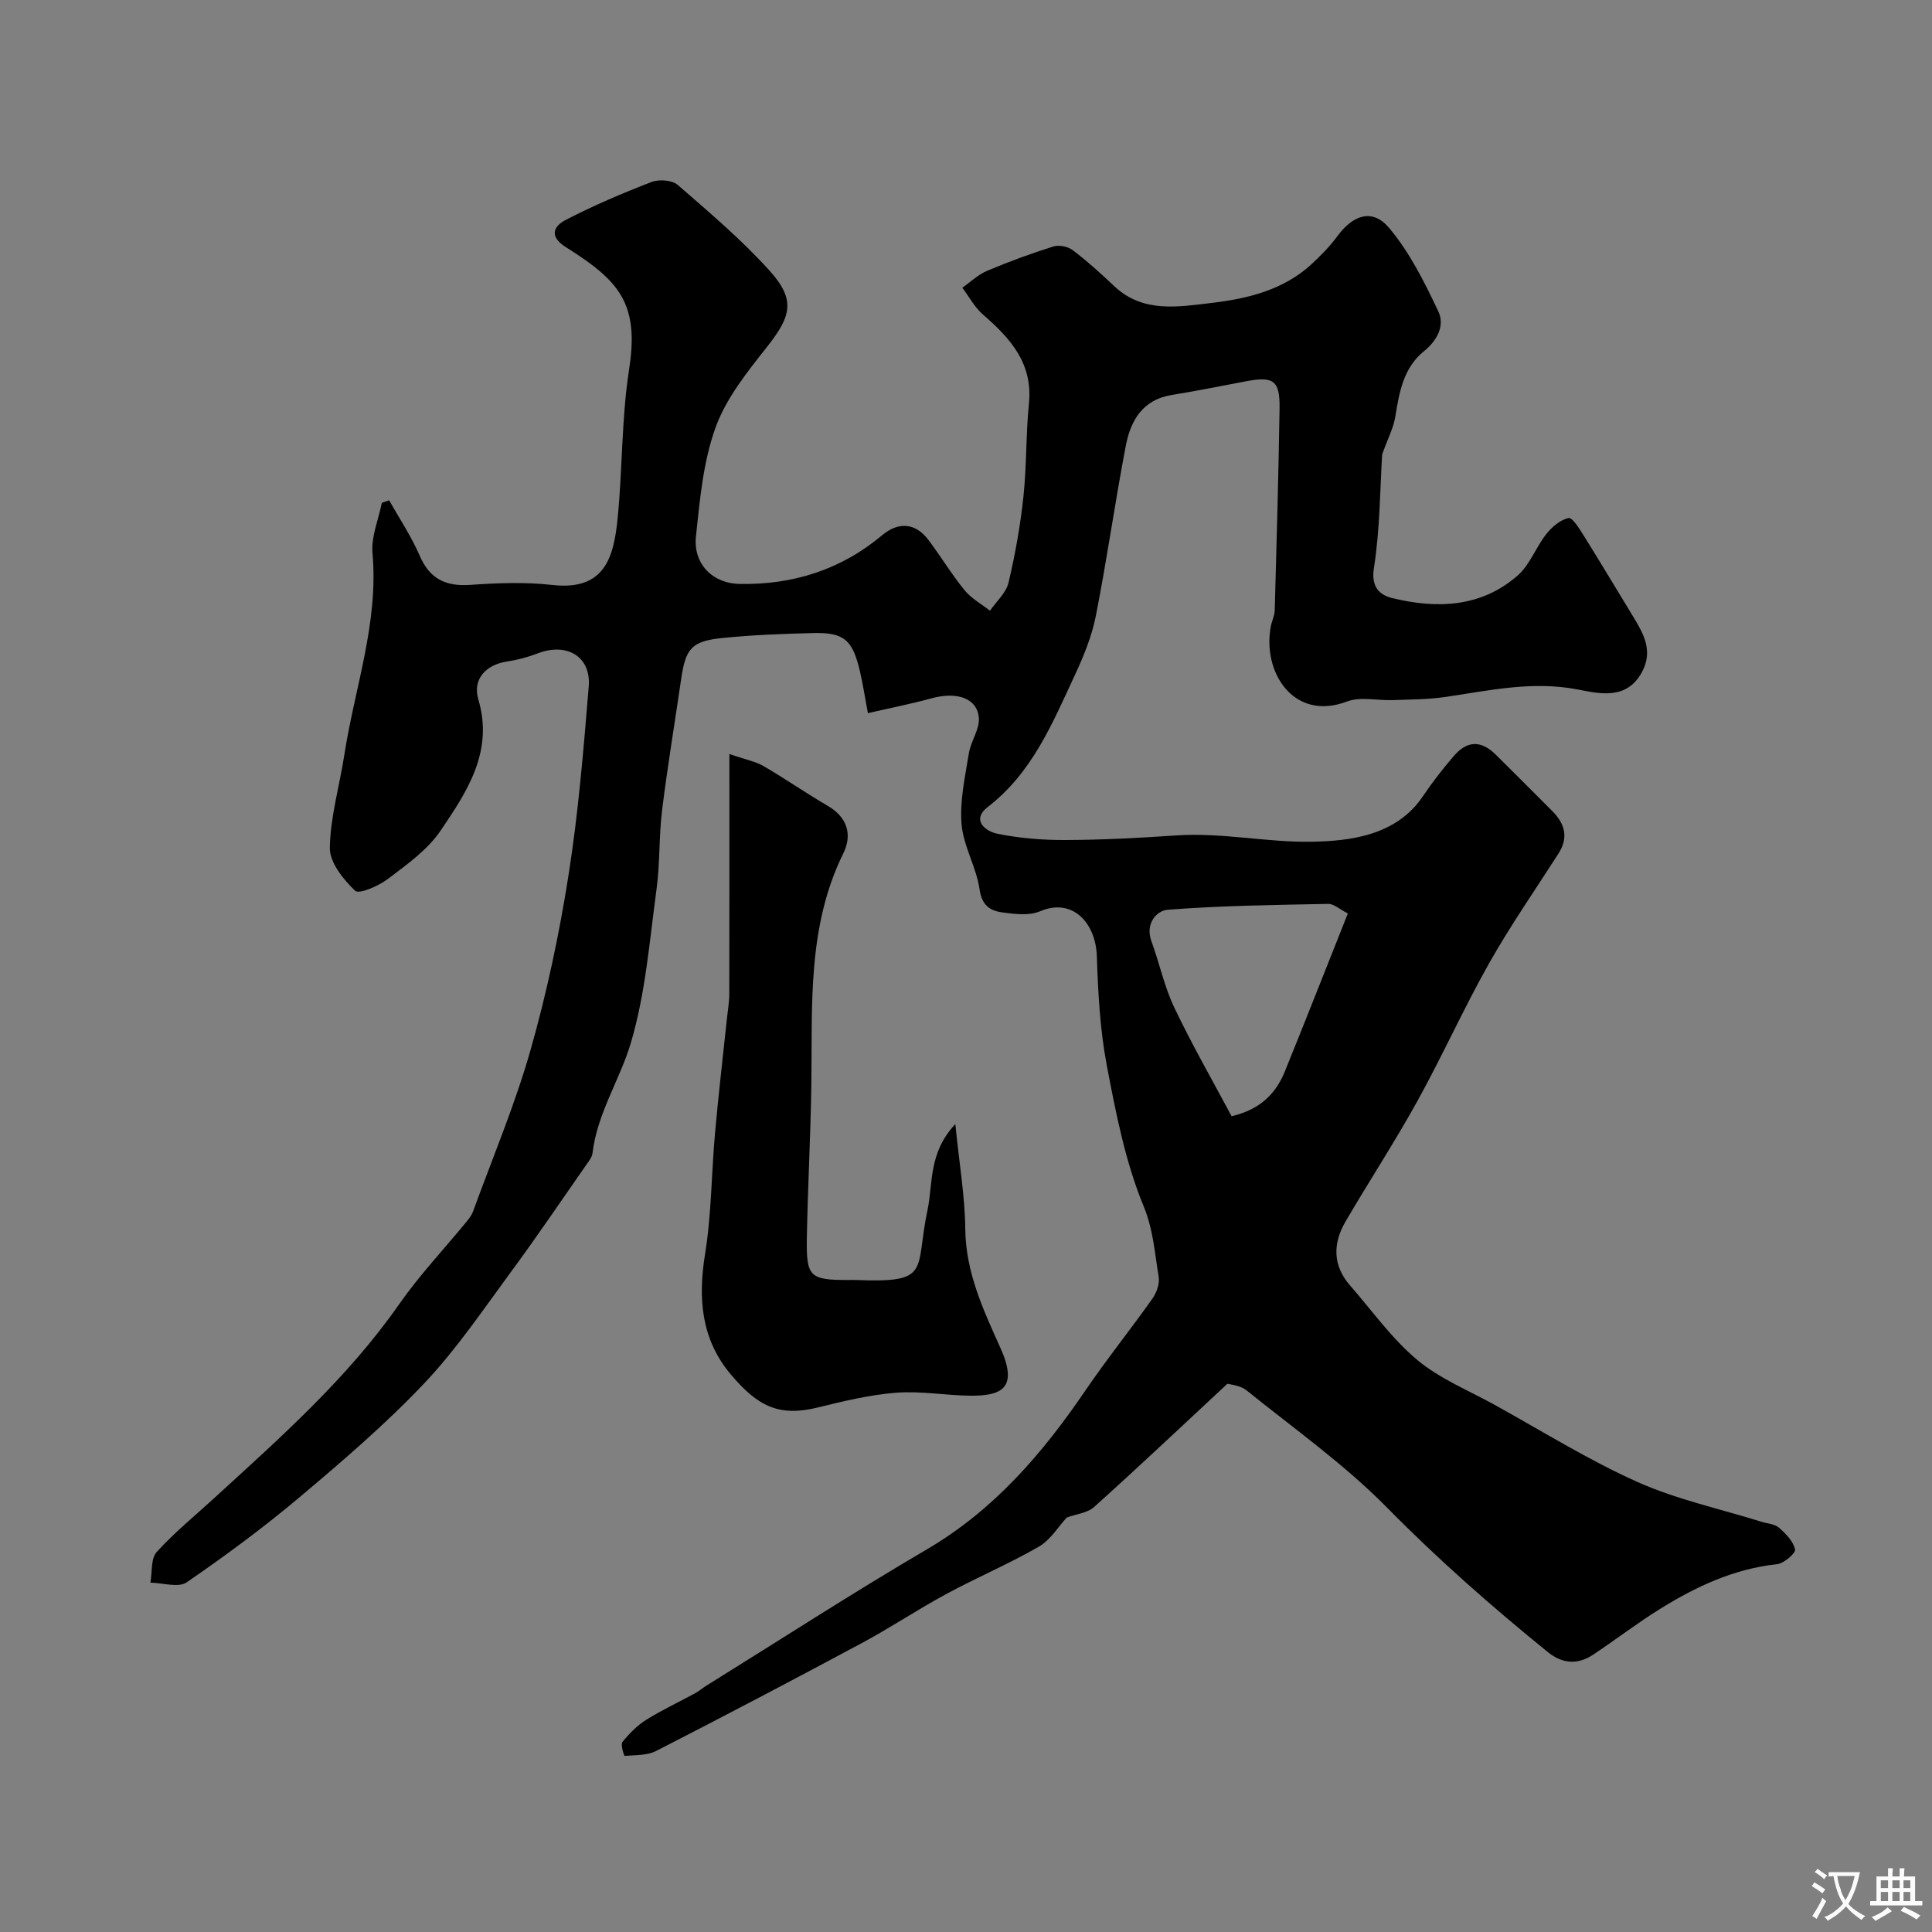 <svg enable-background="new 0 0 400 400" viewBox="0 0 400 400" xmlns="http://www.w3.org/2000/svg"><rect x="0" y="0" width="400" height="400" fill="#808080" stroke="none"/><path d="m254.12 286.49c-9.75 9.07-18.57 17.41-27.6 25.52-1.39 1.25-3.71 1.46-5.66 2.18-1.72 1.85-3.36 4.64-5.81 6.05-6.19 3.57-12.83 6.37-19.13 9.78-5.99 3.24-11.67 7.05-17.67 10.26-14.06 7.54-28.19 14.96-42.39 22.23-1.88.97-4.34.84-6.55 1.03-.09.01-.87-2.34-.44-2.88 1.4-1.73 3.04-3.41 4.92-4.59 3.24-2.03 6.74-3.66 10.11-5.49.85-.46 1.6-1.12 2.43-1.63 15.16-9.42 30.16-19.14 45.55-28.16 13.94-8.17 23.98-19.88 32.88-32.96 4.41-6.48 9.34-12.6 13.86-19 .86-1.22 1.51-3.09 1.27-4.5-.82-4.89-1.09-9.66-3.12-14.61-3.8-9.23-5.75-19.31-7.63-29.19-1.4-7.39-1.8-15.02-2.05-22.56-.22-6.82-4.97-12.19-11.76-9.3-2.27.97-5.3.58-7.9.22-2.46-.34-4.16-1.48-4.62-4.75-.65-4.59-3.35-8.94-3.73-13.51-.4-4.82.73-9.8 1.51-14.66.4-2.51 2.26-4.97 2.07-7.34-.33-4.12-4.58-5.49-9.85-4.04-4.32 1.19-8.73 2.04-13.12 3.06-.67-3.59-1.06-6.15-1.65-8.66-1.52-6.53-3.28-8.08-9.69-7.92-6.26.15-12.54.39-18.77 1.02-6.41.65-7.63 2.15-8.56 8.55-1.32 9.06-2.83 18.09-3.95 27.17-.66 5.39-.41 10.9-1.14 16.28-1.45 10.66-2.28 21.57-5.31 31.8-2.27 7.65-6.98 14.62-7.95 22.87-.09.76-.65 1.5-1.12 2.16-5.18 7.42-10.25 14.93-15.62 22.22-5.82 7.9-11.36 16.14-18.07 23.24-7.97 8.42-16.86 16.04-25.75 23.53-7.49 6.31-15.4 12.16-23.47 17.7-1.71 1.17-4.96.1-7.5.06.39-2.15.06-4.96 1.3-6.34 3.64-4.03 7.91-7.49 11.93-11.18 13.66-12.51 27.54-24.76 38.26-40.11 4.21-6.03 9.32-11.44 14-17.15.51-.62 1.03-1.3 1.3-2.05 4.04-11.09 8.65-22.01 11.88-33.33 3.38-11.86 5.96-24.02 7.88-36.21 2.05-12.95 3.12-26.07 4.2-39.15.52-6.22-4.54-9.19-10.54-6.88-2.06.79-4.25 1.37-6.43 1.7-4.46.69-7.1 3.76-5.89 7.83 3.22 10.79-2.36 19.14-7.82 27.19-2.7 3.99-6.99 7.01-10.92 10-1.91 1.45-5.96 3.2-6.77 2.43-2.44-2.33-5.27-5.85-5.23-8.87.1-6.44 2.01-12.83 3-19.27 2.15-13.88 7.12-27.33 5.83-41.76-.3-3.38 1.24-6.93 1.93-10.41.51-.18 1.02-.35 1.52-.53 2.13 3.8 4.59 7.46 6.31 11.44 2.09 4.86 5.4 6.43 10.51 6.07 5.64-.39 11.39-.61 16.98.02 10.88 1.23 12.71-5.77 13.51-13.86 1.01-10.17.79-20.49 2.34-30.56.96-6.23 1.06-12.04-2.55-16.89-2.64-3.55-6.72-6.22-10.56-8.66-3.54-2.24-2.41-4.35-.01-5.59 5.75-2.98 11.74-5.54 17.79-7.87 1.55-.6 4.26-.4 5.42.6 6.55 5.69 13.23 11.34 19.02 17.76 5.43 6.02 4.51 9.41-.52 15.77-4.1 5.19-8.48 10.64-10.67 16.72-2.56 7.08-3.24 14.92-4.05 22.51-.6 5.62 3.33 9.76 9.1 9.86 10.92.19 20.91-2.92 29.38-10.04 3.4-2.86 6.93-2.71 9.7.99 2.55 3.4 4.75 7.06 7.43 10.34 1.39 1.71 3.48 2.85 5.26 4.25 1.33-1.92 3.34-3.68 3.84-5.8 1.39-5.86 2.45-11.83 3.09-17.82.68-6.39.5-12.88 1.14-19.28.84-8.36-3.88-13.52-9.54-18.44-1.72-1.5-2.85-3.67-4.25-5.53 1.7-1.19 3.26-2.71 5.13-3.5 4.49-1.89 9.07-3.58 13.72-5.04 1.18-.37 3.05.02 4.05.79 3.01 2.29 5.83 4.85 8.58 7.45 5.92 5.59 13.28 4.25 20.04 3.46 7.36-.86 14.83-2.61 20.65-7.92 2-1.83 3.93-3.81 5.53-5.98 3.2-4.34 7.21-5.71 10.62-1.69 4.28 5.06 7.36 11.27 10.23 17.33 1.37 2.9-.17 5.98-2.97 8.24-4.25 3.44-5.12 8.48-5.94 13.57-.37 2.3-1.53 4.48-2.72 7.79-.44 6.99-.43 15.39-1.71 23.58-.63 4.02 1.33 5.57 3.77 6.17 9.25 2.26 18.4 1.97 25.99-4.66 2.53-2.21 3.77-5.85 5.93-8.58 1.17-1.48 2.91-2.98 4.62-3.32.8-.16 2.31 2.31 3.22 3.77 3.46 5.53 6.79 11.14 10.19 16.7 2.19 3.58 4.12 7.12 1.76 11.45-3.2 5.89-8.94 4.39-13.33 3.56-9.4-1.8-18.29.23-27.36 1.56-3.57.52-7.23.52-10.85.65-3.19.12-6.71-.77-9.51.29-11.08 4.21-17.58-6.15-15.77-15.55.21-1.12.78-2.21.81-3.32.39-13.93.78-27.87 1-41.8.09-5.81-1.25-6.72-7-5.62-5.11.97-10.22 2-15.35 2.83-6.04.98-8.5 5.35-9.49 10.53-2.24 11.69-3.89 23.49-6.19 35.17-.84 4.24-2.53 8.39-4.37 12.33-4.63 9.95-8.82 20.17-17.98 27.24-3.53 2.73-.5 5.05 1.89 5.55 4.64.96 9.49 1.34 14.24 1.32 7.6-.03 15.2-.43 22.78-.95 9.49-.66 18.93 1.48 28.13 1.3 7.8-.15 17.49-1.17 23.05-9.46 1.91-2.85 4.04-5.56 6.26-8.17 2.84-3.35 5.7-3.43 8.79-.4 3.92 3.86 7.78 7.77 11.67 11.65 2.63 2.62 3.46 5.47 1.32 8.82-4.83 7.55-9.97 14.94-14.37 22.73-5.25 9.31-9.64 19.11-14.82 28.48-4.69 8.49-10.02 16.62-14.91 25-2.63 4.52-2.68 9.08.96 13.24 4.55 5.2 8.62 10.98 13.86 15.37 4.68 3.92 10.64 6.33 16.08 9.34 9.79 5.41 19.33 11.38 29.51 15.94 8.16 3.65 17.1 5.56 25.69 8.25 1.24.39 2.76.45 3.66 1.24 1.41 1.23 2.96 2.82 3.32 4.5.16.76-2.31 2.9-3.74 3.05-8.96.96-16.81 4.66-24.28 9.3-4.71 2.93-9.12 6.33-13.74 9.4-3.23 2.15-6.38 1.98-9.5-.56-11.54-9.37-22.65-19.12-33.12-29.76-8.81-8.96-19.23-16.36-29.08-24.28-1.35-1.16-3.54-1.29-4.07-1.46zm24.94-97.37c-1.77-.9-2.93-2.01-4.07-1.98-11.07.22-22.16.36-33.19 1.21-2.38.18-4.74 2.91-3.41 6.52 1.67 4.55 2.66 9.39 4.73 13.73 3.68 7.72 7.95 15.16 11.87 22.5 5.9-1.37 9.15-4.66 11.02-9.26 4.37-10.75 8.6-21.55 13.05-32.72z" fill="#000001"/><path d="m197.79 232.73c.82 8.21 1.99 14.97 2.06 21.74.09 9.02 3.79 16.84 7.3 24.66 3.78 8.4.08 9.91-6.36 9.83-5.09-.06-10.22-1.01-15.26-.61-5.45.43-10.87 1.73-16.2 3.05-8.09 2.01-12.51-.29-18.04-6.86-6.1-7.24-6.81-15.67-5.32-24.86 1.34-8.26 1.32-16.74 2.07-25.11.7-7.84 1.62-15.66 2.44-23.48.19-1.8.51-3.59.51-5.39.04-16.07.02-32.14.02-49.59 3.45 1.19 5.45 1.55 7.09 2.51 4.5 2.62 8.79 5.61 13.29 8.23 4.1 2.39 5.08 6.02 3.22 9.8-7.53 15.27-6.4 31.62-6.63 47.86-.15 10.6-.74 21.19-.93 31.78-.14 8.11.6 8.72 8.6 8.72.5 0 1-.02 1.5 0 15.88.62 12.2-1.85 14.88-14.47 1.17-5.59.16-11.83 5.76-17.81z" fill="#000001"/><g fill="#fafbfa"><path d="m377.9 391.2c-.2.3-.4.5-.6.8-.7-.6-1.4-1-2.2-1.5.2-.3.4-.5.5-.8.6.4 1.4.8 2.3 1.5zm-1.8 6.1c-.2-.2-.5-.4-.9-.6.4-.6.8-1.2 1.2-1.9s.7-1.3.9-1.9c.3.3.5.5.8.7-.7 1.3-1.4 2.6-2 3.7zm2.2-9c-.3.3-.5.5-.6.8-.6-.6-1.3-1.1-2-1.5.3-.3.5-.5.6-.7.6.5 1.3.9 2 1.4zm.3.2v-.9h2 4.5c-.3 1.3-.6 2.5-1 3.6s-.9 2.1-1.4 3c.4.5 1 1 1.6 1.4s1.2.8 1.9 1.1c-.3.2-.5.4-.8.8-.4-.3-1-.7-1.6-1.2s-1.2-1.1-1.6-1.6c-.5.6-1.1 1.1-1.7 1.6s-1.4.9-2.1 1.4c-.1-.3-.3-.5-.7-.8.6-.2 1.2-.5 1.9-1s1.4-1.1 2-1.8c-.5-.8-.9-1.6-1.2-2.5s-.6-2-.8-3.2c-.4.1-.7.1-1 .1zm2.5 2.7c.2 1 .7 1.7 1 2.2.3-.5.6-1.1 1-2s.6-1.9.9-3h-3.2-.4c.1.9.3 1.8.7 2.8z"/><path d="m396.5 388.5v1.5 3.6h1.5v.9c-.4 0-1 0-1.7 0h-7.9c-.5 0-.9 0-1.2 0v-.9h1.3v-3.5c0-.7 0-1.2 0-1.6h2.4c0-.8 0-1.4 0-1.7h1c0 .3-.1.8-.1 1.7h1.5c0-.8 0-1.4 0-1.7h1c0 .3-.1.9-.1 1.7zm-8.2 9.2c-.2-.3-.5-.5-.8-.8.8-.3 1.4-.6 1.9-.9s1-.7 1.4-1.1c.3.3.6.5.9.8-1.6 1-2.8 1.6-3.4 2zm2.6-6.8v-1.6h-1.5v1.6zm0 2.7v-1.9h-1.5v1.9zm2.4-2.7v-1.6h-1.5v1.6zm0 2.7v-1.9h-1.5v1.9zm.2 2 .7-.8c.4.2.9.5 1.6.8s1.3.7 1.8 1c-.3.3-.5.5-.8.8-.4-.3-1.5-1-3.3-1.8zm2-4.7v-1.6h-1.4v1.6zm0 2.7v-1.9h-1.4v1.9z"/></g></svg>